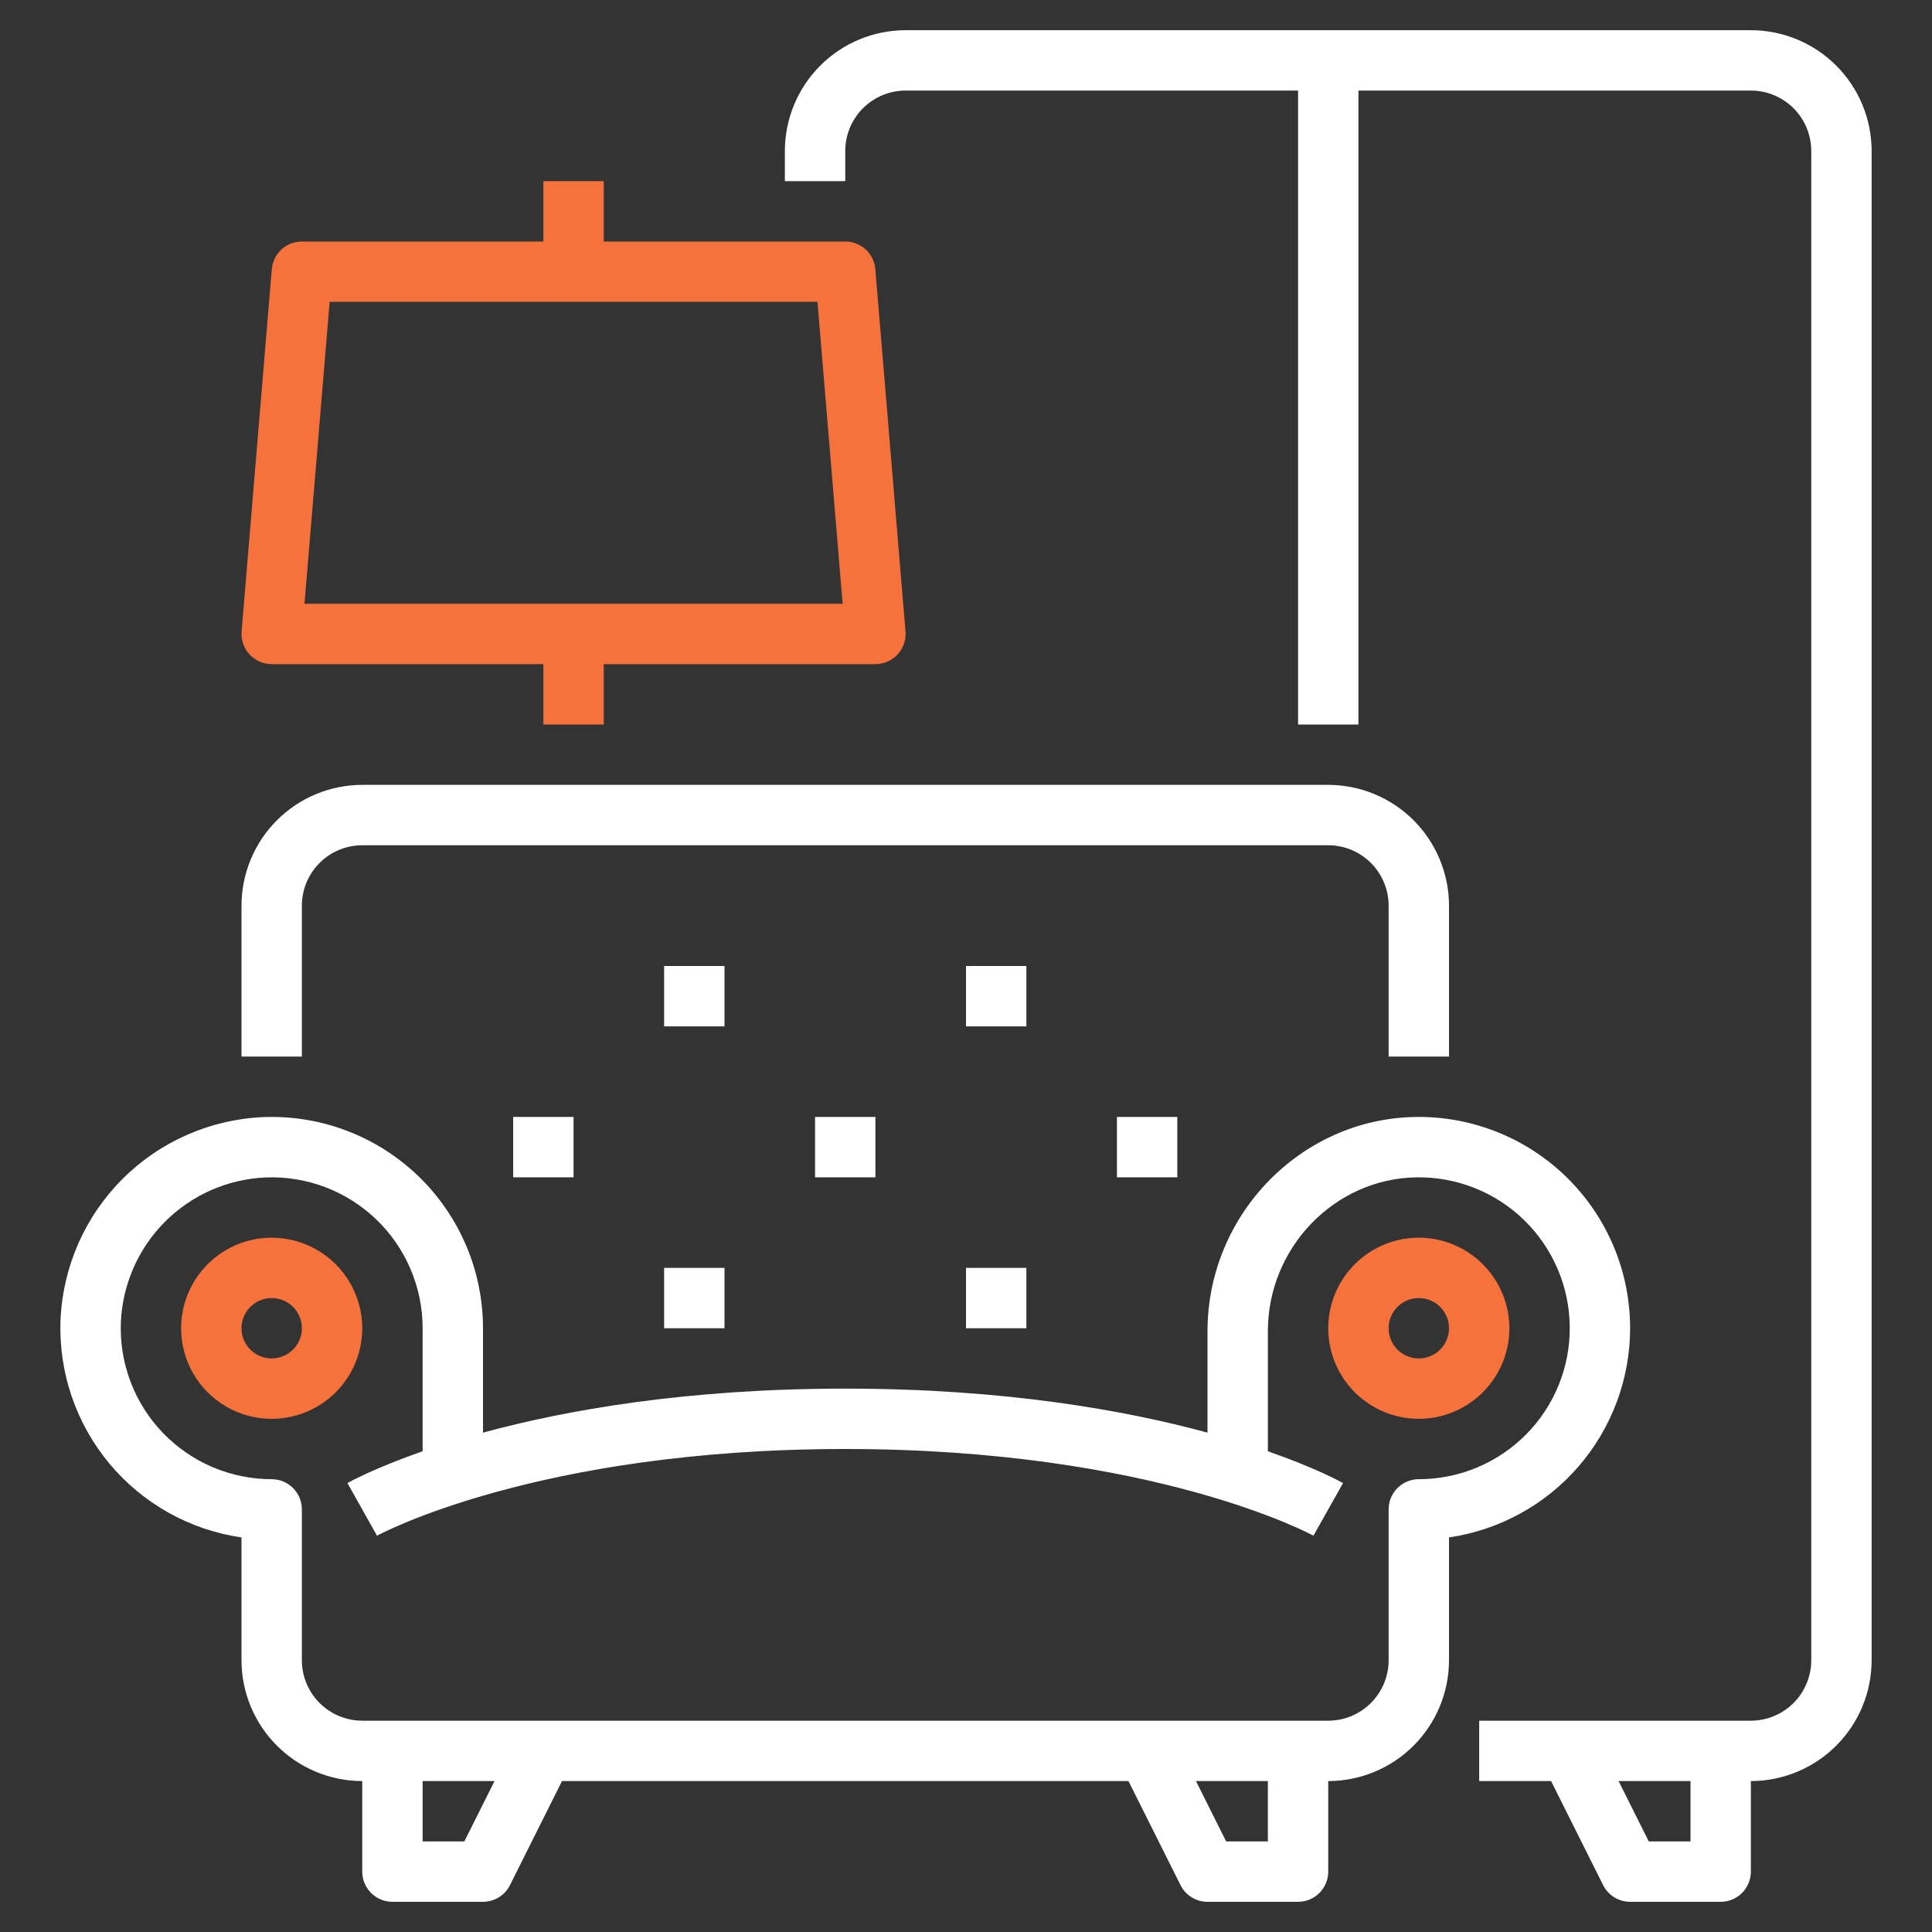 <svg width="113" height="113" viewBox="0 0 113 113" fill="none" xmlns="http://www.w3.org/2000/svg">
    <rect x="0" y="0" width="113" height="113" fill="#333333" stroke="none"/>
    <path d="M15.891 72.391C14.843 72.391 13.819 72.701 12.948 73.283C12.077 73.865 11.398 74.693 10.997 75.66C10.596 76.628 10.491 77.693 10.695 78.721C10.9 79.748 11.404 80.692 12.145 81.433C12.886 82.174 13.83 82.678 14.857 82.883C15.885 83.087 16.95 82.982 17.918 82.581C18.886 82.18 19.713 81.501 20.295 80.63C20.877 79.759 21.188 78.735 21.188 77.688C21.186 76.283 20.627 74.937 19.634 73.944C18.641 72.951 17.295 72.392 15.891 72.391ZM15.891 79.453C15.541 79.453 15.2 79.35 14.91 79.156C14.619 78.962 14.393 78.686 14.259 78.363C14.126 78.041 14.091 77.686 14.159 77.343C14.227 77.001 14.395 76.686 14.642 76.439C14.889 76.192 15.204 76.024 15.546 75.956C15.889 75.888 16.244 75.923 16.566 76.056C16.889 76.19 17.165 76.416 17.359 76.707C17.553 76.997 17.656 77.338 17.656 77.688C17.656 78.156 17.47 78.604 17.139 78.935C16.808 79.266 16.359 79.453 15.891 79.453Z" fill="#F5723C"/>
    <path d="M82.984 72.391C81.937 72.391 80.913 72.701 80.042 73.283C79.171 73.865 78.492 74.693 78.091 75.66C77.69 76.628 77.585 77.693 77.789 78.721C77.994 79.748 78.498 80.692 79.239 81.433C79.98 82.174 80.924 82.678 81.951 82.883C82.978 83.087 84.043 82.982 85.011 82.581C85.979 82.18 86.806 81.501 87.389 80.63C87.971 79.759 88.281 78.735 88.281 77.688C88.28 76.283 87.721 74.937 86.728 73.944C85.735 72.951 84.389 72.392 82.984 72.391ZM82.984 79.453C82.635 79.453 82.294 79.35 82.004 79.156C81.713 78.962 81.487 78.686 81.353 78.363C81.219 78.041 81.185 77.686 81.253 77.343C81.321 77.001 81.489 76.686 81.736 76.439C81.983 76.192 82.297 76.024 82.64 75.956C82.982 75.888 83.337 75.923 83.66 76.056C83.983 76.19 84.258 76.416 84.452 76.707C84.647 76.997 84.75 77.338 84.75 77.688C84.749 78.156 84.563 78.604 84.232 78.935C83.901 79.266 83.453 79.453 82.984 79.453Z" fill="#F5723C"/>
    <path d="M95.344 77.688C95.344 76.047 95.017 74.422 94.383 72.909C93.748 71.396 92.819 70.024 91.649 68.874C90.479 67.724 89.092 66.818 87.568 66.21C86.044 65.601 84.414 65.302 82.774 65.33C76.075 65.442 70.625 71.064 70.625 77.862V83.793C65.788 82.477 58.734 81.219 49.437 81.219C40.141 81.219 33.087 82.477 28.25 83.793V77.688C28.25 76.024 27.914 74.378 27.263 72.847C26.611 71.317 25.657 69.933 24.459 68.78C23.26 67.627 21.84 66.728 20.286 66.136C18.731 65.544 17.073 65.273 15.411 65.337C12.305 65.468 9.361 66.761 7.162 68.959C4.964 71.158 3.671 74.102 3.54 77.208C3.423 80.26 4.439 83.248 6.393 85.596C8.348 87.944 11.102 89.485 14.125 89.923V97.109C14.127 98.982 14.872 100.777 16.196 102.101C17.52 103.425 19.315 104.17 21.187 104.172V109.469C21.187 109.937 21.373 110.386 21.705 110.717C22.036 111.048 22.485 111.234 22.953 111.234H28.25C28.578 111.234 28.899 111.143 29.178 110.971C29.457 110.798 29.682 110.552 29.829 110.258L32.872 104.172H66.002L69.046 110.258C69.192 110.552 69.418 110.798 69.697 110.971C69.976 111.143 70.297 111.234 70.625 111.234H75.922C76.39 111.234 76.839 111.048 77.17 110.717C77.501 110.386 77.687 109.937 77.687 109.469V104.172C79.56 104.17 81.355 103.425 82.679 102.101C84.003 100.777 84.748 98.982 84.75 97.109V89.921C87.69 89.493 90.378 88.021 92.323 85.775C94.268 83.529 95.34 80.659 95.344 77.688ZM27.159 107.703H24.719V104.172H28.924L27.159 107.703ZM74.156 107.703H71.716L69.951 104.172H74.156V107.703ZM82.984 86.516C82.516 86.516 82.067 86.702 81.736 87.033C81.405 87.364 81.219 87.813 81.219 88.281V97.109C81.218 98.046 80.845 98.943 80.183 99.605C79.521 100.267 78.624 100.64 77.687 100.641H21.187C20.251 100.64 19.354 100.267 18.692 99.605C18.03 98.943 17.657 98.046 17.656 97.109V88.281C17.656 87.813 17.47 87.364 17.139 87.033C16.808 86.702 16.359 86.516 15.891 86.516C14.702 86.516 13.526 86.276 12.432 85.81C11.339 85.345 10.351 84.663 9.527 83.807C8.703 82.95 8.061 81.936 7.639 80.825C7.216 79.714 7.023 78.529 7.069 77.342C7.163 75.124 8.086 73.022 9.655 71.453C11.225 69.883 13.326 68.96 15.544 68.867C16.732 68.82 17.916 69.014 19.027 69.436C20.138 69.858 21.152 70.501 22.009 71.324C22.866 72.148 23.547 73.136 24.013 74.23C24.479 75.323 24.719 76.499 24.719 77.688V84.882C21.935 85.854 20.473 86.657 20.322 86.742L22.049 89.822C22.14 89.772 31.382 84.75 49.437 84.75C67.493 84.75 76.734 89.772 76.822 89.82L78.553 86.742C78.402 86.657 76.939 85.853 74.156 84.882V77.862C74.156 72.979 78.049 68.941 82.833 68.861C83.998 68.841 85.156 69.051 86.24 69.481C87.324 69.911 88.312 70.551 89.147 71.365C89.982 72.178 90.647 73.149 91.105 74.222C91.563 75.294 91.803 76.446 91.813 77.612C91.823 78.778 91.602 79.934 91.163 81.014C90.724 82.094 90.075 83.076 89.254 83.904C88.433 84.731 87.457 85.388 86.381 85.837C85.304 86.285 84.15 86.516 82.984 86.516Z" fill="#ffffff"/>
    <path d="M17.656 52.969C17.657 52.032 18.03 51.135 18.692 50.473C19.354 49.811 20.251 49.439 21.188 49.438H77.688C78.624 49.439 79.521 49.811 80.183 50.473C80.845 51.135 81.218 52.032 81.219 52.969V61.797H84.75V52.969C84.748 51.096 84.003 49.301 82.679 47.977C81.355 46.653 79.56 45.908 77.688 45.906H21.188C19.315 45.908 17.52 46.653 16.196 47.977C14.872 49.301 14.127 51.096 14.125 52.969V61.797H17.656V52.969Z" fill="#ffffff"/>
    <path d="M38.844 56.5H42.375V60.031H38.844V56.5Z" fill="#ffffff"/>
    <path d="M47.672 65.328H51.203V68.859H47.672V65.328Z" fill="#ffffff"/>
    <path d="M30.016 65.328H33.547V68.859H30.016V65.328Z" fill="#ffffff"/>
    <path d="M38.844 74.156H42.375V77.688H38.844V74.156Z" fill="#ffffff"/>
    <path d="M56.5 56.5H60.031V60.031H56.5V56.5Z" fill="#ffffff"/>
    <path d="M65.328 65.328H68.859V68.859H65.328V65.328Z" fill="#ffffff"/>
    <path d="M56.5 74.156H60.031V77.688H56.5V74.156Z" fill="#ffffff"/>
    <path d="M102.406 1.766H52.969C51.096 1.768 49.301 2.512 47.977 3.837C46.653 5.161 45.908 6.956 45.906 8.828V10.594H49.438V8.828C49.439 7.892 49.811 6.994 50.473 6.332C51.135 5.67 52.032 5.298 52.969 5.297H75.922V42.375H79.453V5.297H102.406C103.342 5.298 104.24 5.67 104.902 6.332C105.564 6.994 105.936 7.892 105.938 8.828V97.109C105.936 98.046 105.564 98.943 104.902 99.605C104.24 100.267 103.342 100.64 102.406 100.641H86.516V104.172H90.721L93.765 110.258C93.911 110.552 94.137 110.798 94.416 110.971C94.695 111.143 95.016 111.234 95.344 111.234H100.641C101.109 111.234 101.558 111.048 101.889 110.717C102.22 110.386 102.406 109.937 102.406 109.469V104.172C104.279 104.17 106.074 103.425 107.398 102.101C108.722 100.777 109.467 98.982 109.469 97.109V8.828C109.467 6.956 108.722 5.161 107.398 3.837C106.074 2.512 104.279 1.768 102.406 1.766ZM98.875 107.703H96.435L94.669 104.172H98.875V107.703Z" fill="#ffffff"/>
    <path d="M15.891 38.844H31.781V42.375H35.312V38.844H51.203C51.447 38.844 51.689 38.793 51.913 38.695C52.136 38.597 52.337 38.453 52.502 38.274C52.668 38.094 52.794 37.882 52.873 37.651C52.952 37.42 52.983 37.175 52.962 36.931L51.197 15.744C51.16 15.303 50.959 14.891 50.633 14.591C50.307 14.291 49.88 14.125 49.437 14.125H35.312V10.594H31.781V14.125H17.656C17.213 14.125 16.787 14.291 16.461 14.591C16.135 14.891 15.934 15.303 15.897 15.744L14.131 36.931C14.111 37.175 14.141 37.42 14.22 37.651C14.3 37.882 14.426 38.094 14.591 38.274C14.757 38.453 14.957 38.597 15.181 38.695C15.405 38.793 15.646 38.844 15.891 38.844ZM19.281 17.656H47.813L49.284 35.312H17.809L19.281 17.656Z" fill="#F5723C"/>
</svg>